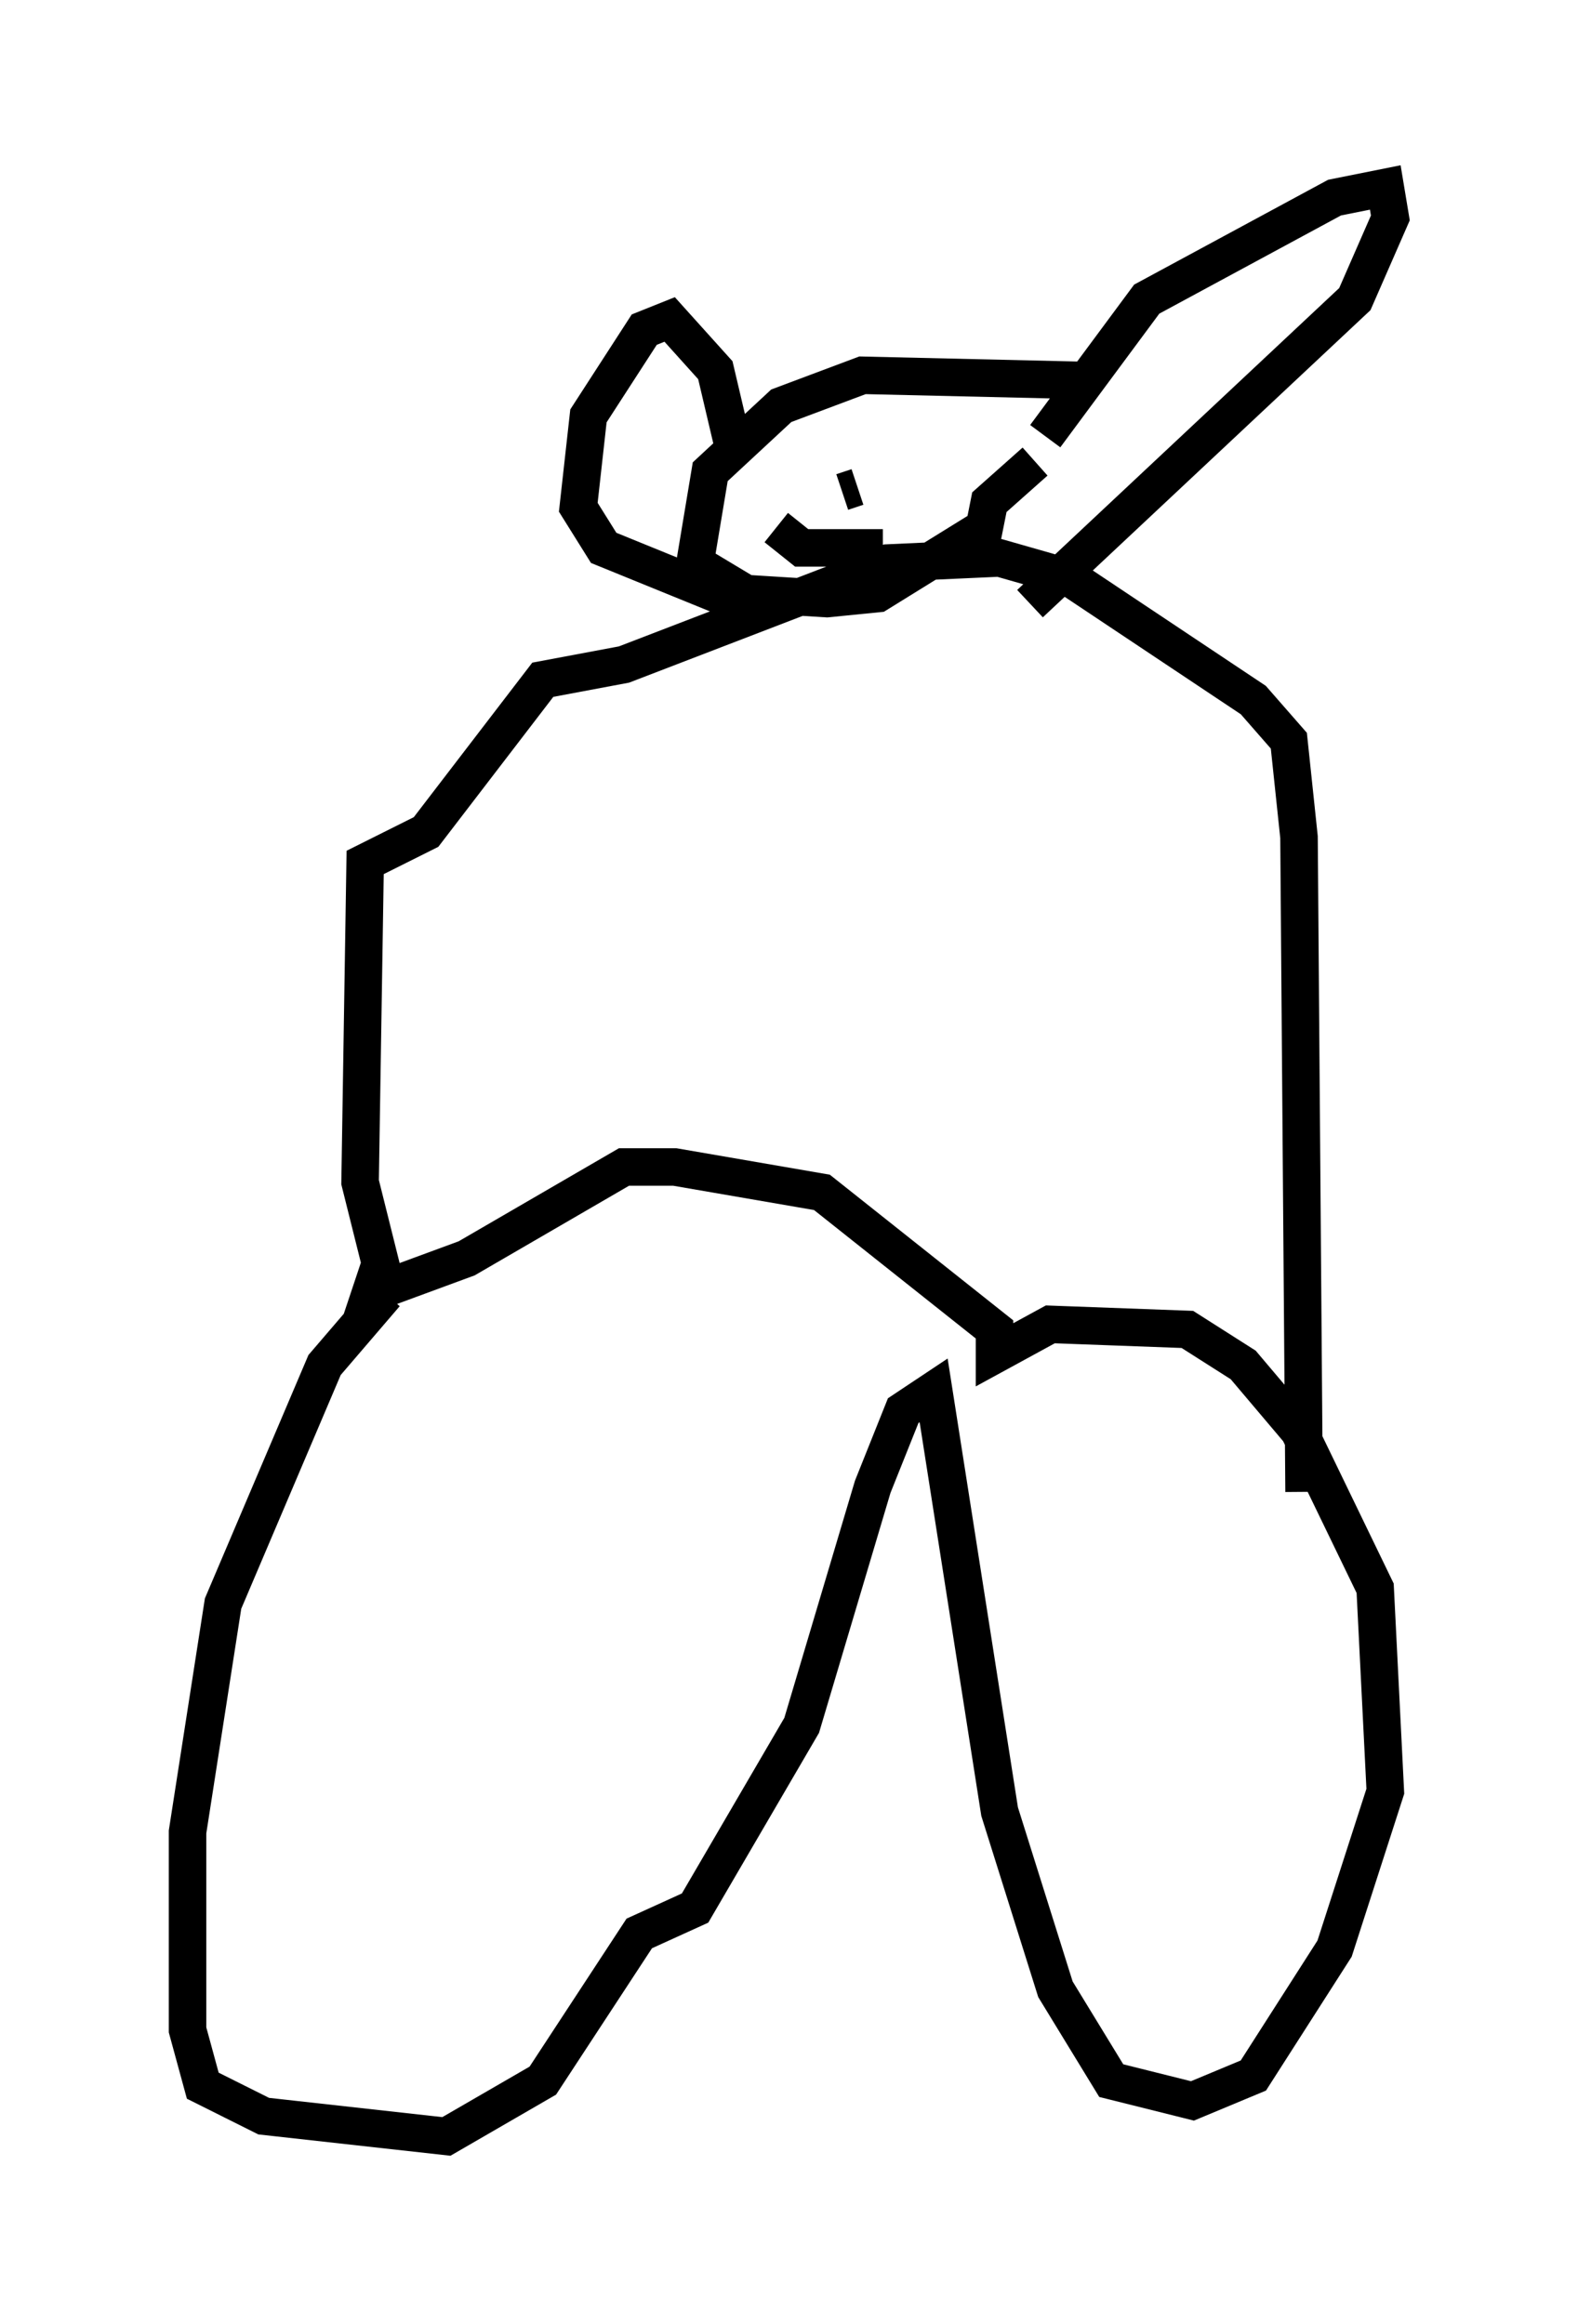 <?xml version="1.0" encoding="utf-8" ?>
<svg baseProfile="full" height="61.962" version="1.1" width="42.07" xmlns="http://www.w3.org/2000/svg" xmlns:ev="http://www.w3.org/2001/xml-events" xmlns:xlink="http://www.w3.org/1999/xlink"><defs /><rect fill="white" height="61.962" width="42.07" x="0" y="0" /><path d="M13.525, 31.928 m-3.248, 2.571 l-1.624, 1.894 -2.706, 6.36 l-0.947, 6.089 0.0, 5.277 l0.406, 1.488 1.624, 0.812 l4.871, 0.541 2.571, -1.488 l2.571, -3.924 1.488, -0.677 l2.842, -4.871 1.894, -6.36 l0.812, -2.03 0.812, -0.541 l1.759, 11.231 1.488, 4.736 l1.488, 2.436 2.165, 0.541 l1.624, -0.677 2.165, -3.383 l1.353, -4.195 -0.271, -5.413 l-2.03, -4.195 -1.488, -1.759 l-1.488, -0.947 -3.654, -0.135 l-1.488, 0.812 0.0, -0.677 l-4.601, -3.654 -3.924, -0.677 l-1.353, 0.0 -4.195, 2.436 l-2.571, 0.947 0.271, -0.812 l-0.541, -2.165 0.135, -8.525 l1.624, -0.812 3.112, -4.059 l2.165, -0.406 7.036, -2.706 l2.977, -0.135 1.894, 0.541 l4.871, 3.248 0.947, 1.083 l0.271, 2.571 0.135, 17.456 m-5.954, -29.634 l-5.819, -0.135 -2.165, 0.812 l-1.894, 1.759 -0.406, 2.436 l1.353, 0.812 2.165, 0.135 l1.353, -0.135 2.842, -1.759 l0.135, -0.677 1.218, -1.083 m0.271, -0.677 l2.706, -3.654 5.007, -2.706 l1.353, -0.271 0.135, 0.812 l-0.947, 2.165 -8.66, 8.119 m-7.848, -3.924 l-0.541, -2.3 -1.218, -1.353 l-0.677, 0.271 -1.488, 2.3 l-0.271, 2.436 0.677, 1.083 l3.654, 1.488 m2.706, -2.977 l0.406, -0.135 m3.789, -1.488 l0.0, 0.0 m-5.954, 2.571 l0.677, 0.541 2.165, 0.0 " fill="none" stroke="black" stroke-width="1" /></svg>
